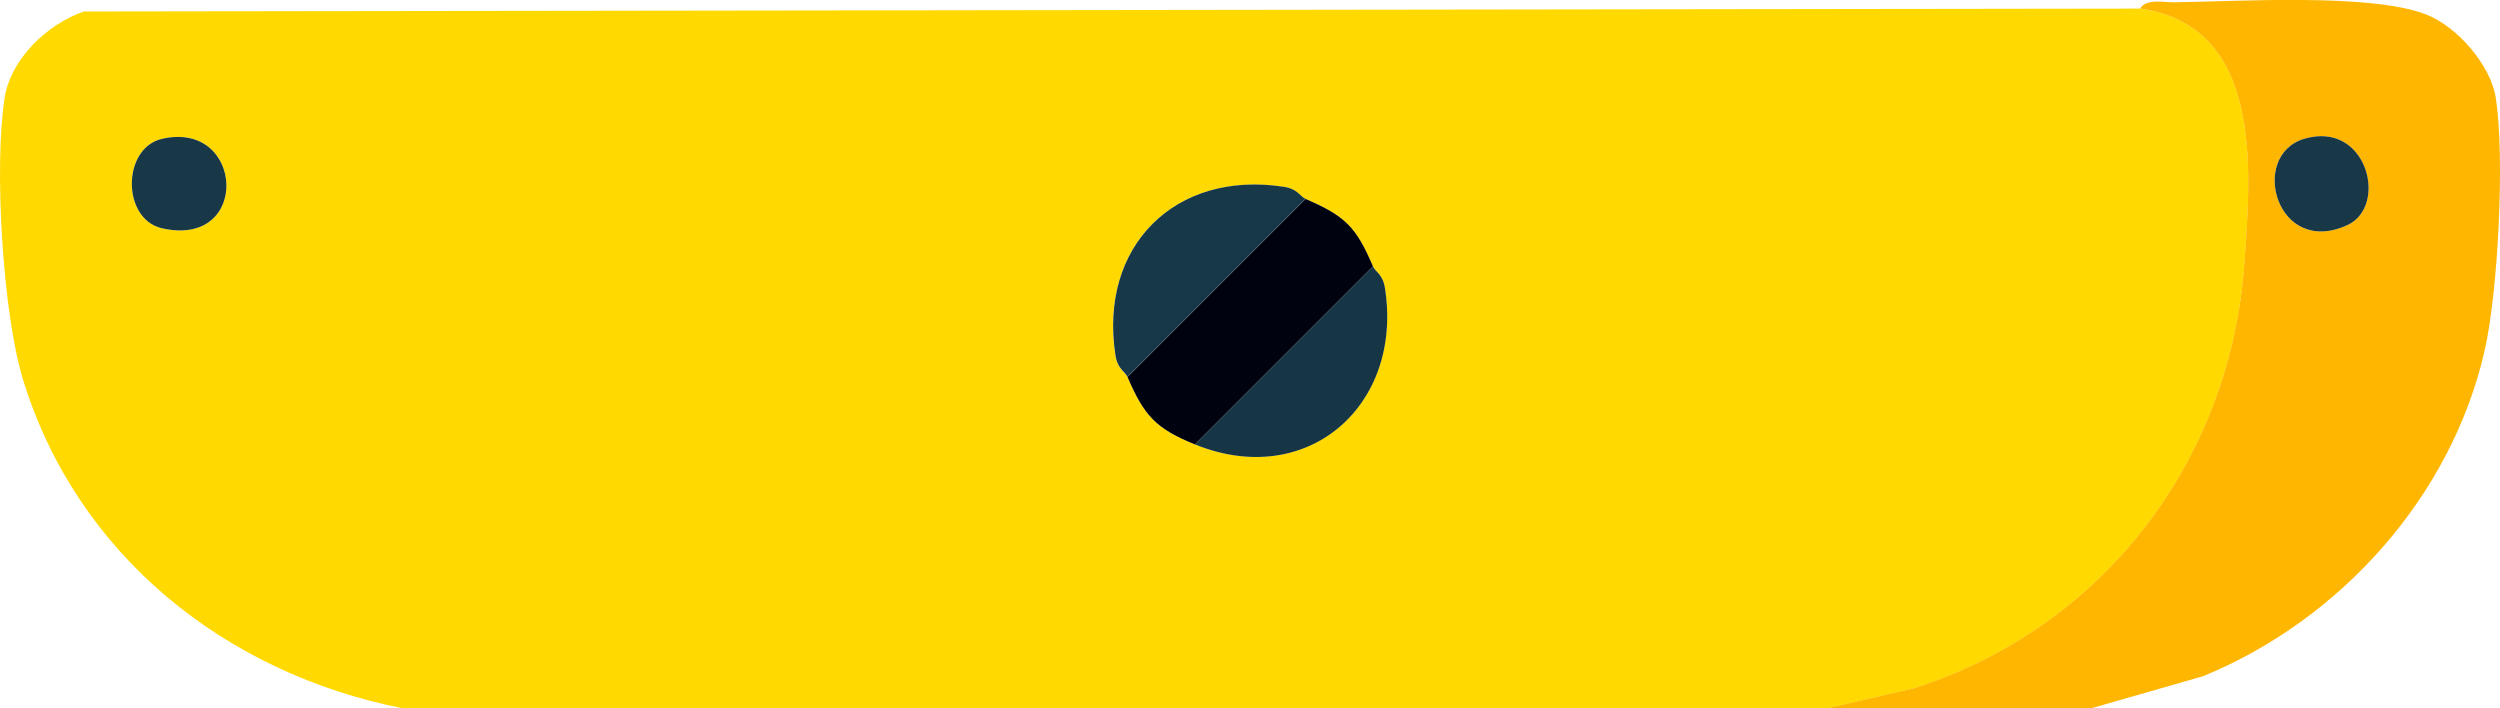<?xml version="1.0" encoding="UTF-8"?><svg id="Layer_2" xmlns="http://www.w3.org/2000/svg" viewBox="0 0 304.88 86.38"><defs><style>.cls-1{fill:#183747;}.cls-2{fill:#ffd900;}.cls-3{fill:#163646;}.cls-4{fill:#193847;}.cls-5{fill:#ffb600;}.cls-6{fill:#01020f;}.cls-7{fill:#173848;}</style></defs><g id="Layer_1-2"><path class="cls-2" d="M261,1.05c14.97,2.17,13.55,19.36,12.72,31.06-1.71,24.15-17.24,44.42-40.25,51.82l-10.64,2.46H49.17c-21.67-4.27-39.79-18.69-46.36-40.09C.32,38.2-.74,20.24.56,11.95,1.3,7.17,5.78,2.94,10.22,1.4l250.78-.35ZM19.76,16.93c-4.9,1.13-4.92,9.79,0,10.91,10.89,2.46,10.04-13.22,0-10.91ZM137.49,45.96c2.03,4.73,3.46,6.3,8.23,8.23,13.67,5.54,25.42-4.71,23.17-19.07-.27-1.72-1.17-1.95-1.46-2.64-2.06-4.8-3.38-6.15-8.23-8.23-.68-.29-.92-1.2-2.64-1.46-13.3-2.06-22.58,7.29-20.54,20.54.27,1.72,1.17,1.95,1.46,2.64Z"/><path class="cls-5" d="M255.01,86.38h-32.19l10.64-2.46c23.01-7.39,38.54-27.67,40.25-51.82.83-11.7,2.25-28.88-12.72-31.06.78-1.24,2.84-.75,4.11-.76,7.92-.1,23.95-1.14,30.74,1.47,3.79,1.46,7.89,6.15,8.53,10.19,1.12,7.16.28,23.57-1.35,30.75-4.04,17.83-17.58,32.89-34.34,39.77l-13.67,3.92ZM280.99,16.93c-6.78,2.03-3.36,14.49,5.28,10.52,5.05-2.32,2.36-12.81-5.28-10.52Z"/><path class="cls-6" d="M167.44,32.49l-21.71,21.71c-4.77-1.93-6.21-3.51-8.23-8.23l21.71-21.71c4.86,2.08,6.18,3.43,8.23,8.23Z"/><path class="cls-3" d="M145.73,54.2l21.71-21.71c.29.69,1.19.91,1.46,2.64,2.25,14.36-9.5,24.62-23.17,19.07Z"/><path class="cls-7" d="M159.2,24.25l-21.71,21.71c-.29-.68-1.2-.92-1.46-2.64-2.05-13.25,7.24-22.59,20.54-20.54,1.72.27,1.95,1.17,2.64,1.46Z"/><path class="cls-4" d="M19.76,16.93c10.04-2.31,10.89,13.37,0,10.91-4.92-1.11-4.9-9.78,0-10.91Z"/><path class="cls-1" d="M280.99,16.93c7.65-2.29,10.34,8.19,5.28,10.52-8.64,3.97-12.06-8.48-5.28-10.52Z"/></g></svg>
